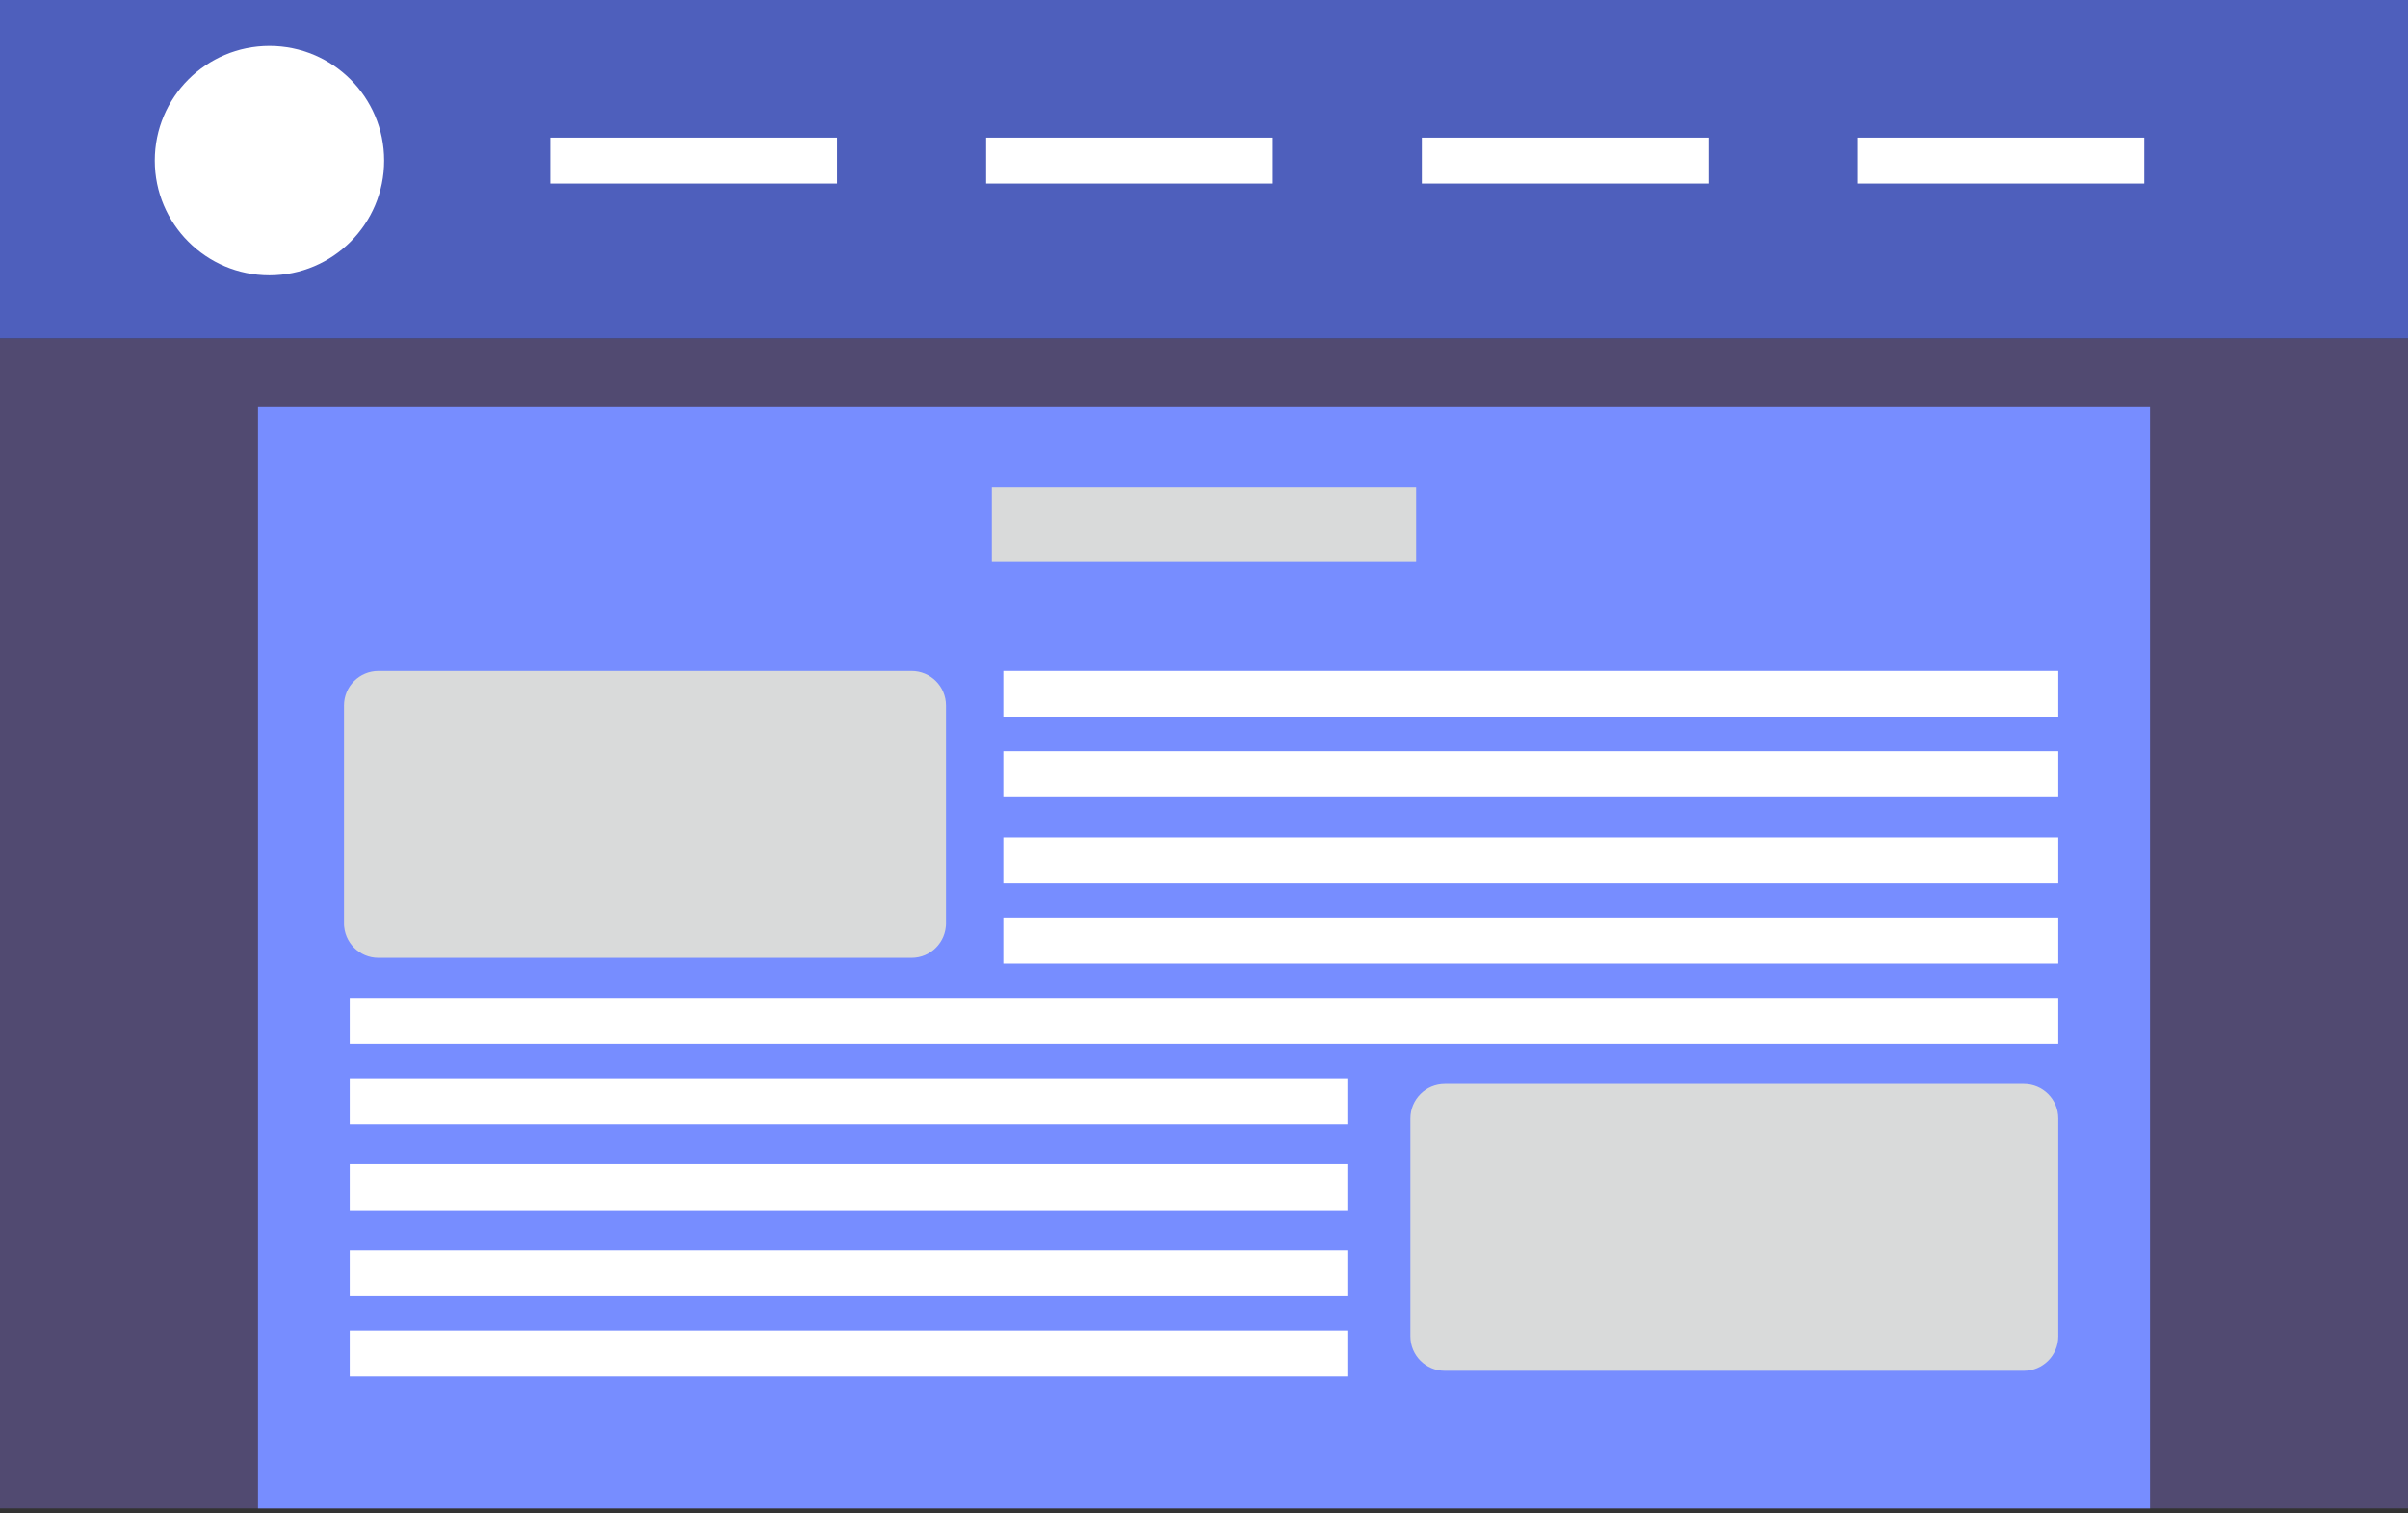 <svg width="420" height="264" viewBox="0 0 420 264" fill="none" xmlns="http://www.w3.org/2000/svg">
<rect x="0" y="0" width="420" height="264" fill="#333333" stroke="none"/>
<g clip-path="url(#clip0_486_2)">
<path d="M420 59.03H0V263.133H420V59.03Z" fill="#514A71"/>
<path d="M375 71.036H45V263.132H375V71.036Z" fill="#778DFF"/>
<path d="M420 0H0V59.03H420V0Z" fill="#4E5FBC"/>
<path d="M47 48.024C58.046 48.024 67 39.065 67 28.014C67 16.963 58.046 8.004 47 8.004C35.954 8.004 27 16.963 27 28.014C27 39.065 35.954 48.024 47 48.024Z" fill="white"/>
<path d="M146 24.012H96V32.016H146V24.012Z" fill="white"/>
<path d="M222 24.012H172V32.016H222V24.012Z" fill="white"/>
<path d="M298 24.012H248V32.016H298V24.012Z" fill="white"/>
<path d="M374 24.012H324V32.016H374V24.012Z" fill="white"/>
<path d="M247 85.043H173V98.049H247V85.043Z" fill="#D9DADA"/>
<path d="M353 189.095H252C248.686 189.095 246 191.783 246 195.098V233.117C246 236.433 248.686 239.12 252 239.12H353C356.314 239.12 359 236.433 359 233.117V195.098C359 191.783 356.314 189.095 353 189.095Z" fill="#D9DADA"/>
<path d="M159 117.059H66C62.686 117.059 60 119.747 60 123.062V161.081C60 164.397 62.686 167.084 66 167.084H159C162.314 167.084 165 164.397 165 161.081V123.062C165 119.747 162.314 117.059 159 117.059Z" fill="#D9DADA"/>
<path d="M359 117.059H175V125.063H359V117.059Z" fill="white"/>
<path d="M359 131.066H175V139.07H359V131.066Z" fill="white"/>
<path d="M359 146.074H175V154.078H359V146.074Z" fill="white"/>
<path d="M359 160.081H175V168.085H359V160.081Z" fill="white"/>
<path d="M235 188.095H61V196.099H235V188.095Z" fill="white"/>
<path d="M235 203.103H61V211.107H235V203.103Z" fill="white"/>
<path d="M235 218.11H61V226.114H235V218.11Z" fill="white"/>
<path d="M235 232.117H61V240.121H235V232.117Z" fill="white"/>
<path d="M359 174.088H61V182.092H359V174.088Z" fill="white"/>
</g>
<defs>
<clipPath id="clip0_486_2">
<rect width="420" height="263.133" fill="white"/>
</clipPath>
</defs>
</svg>
